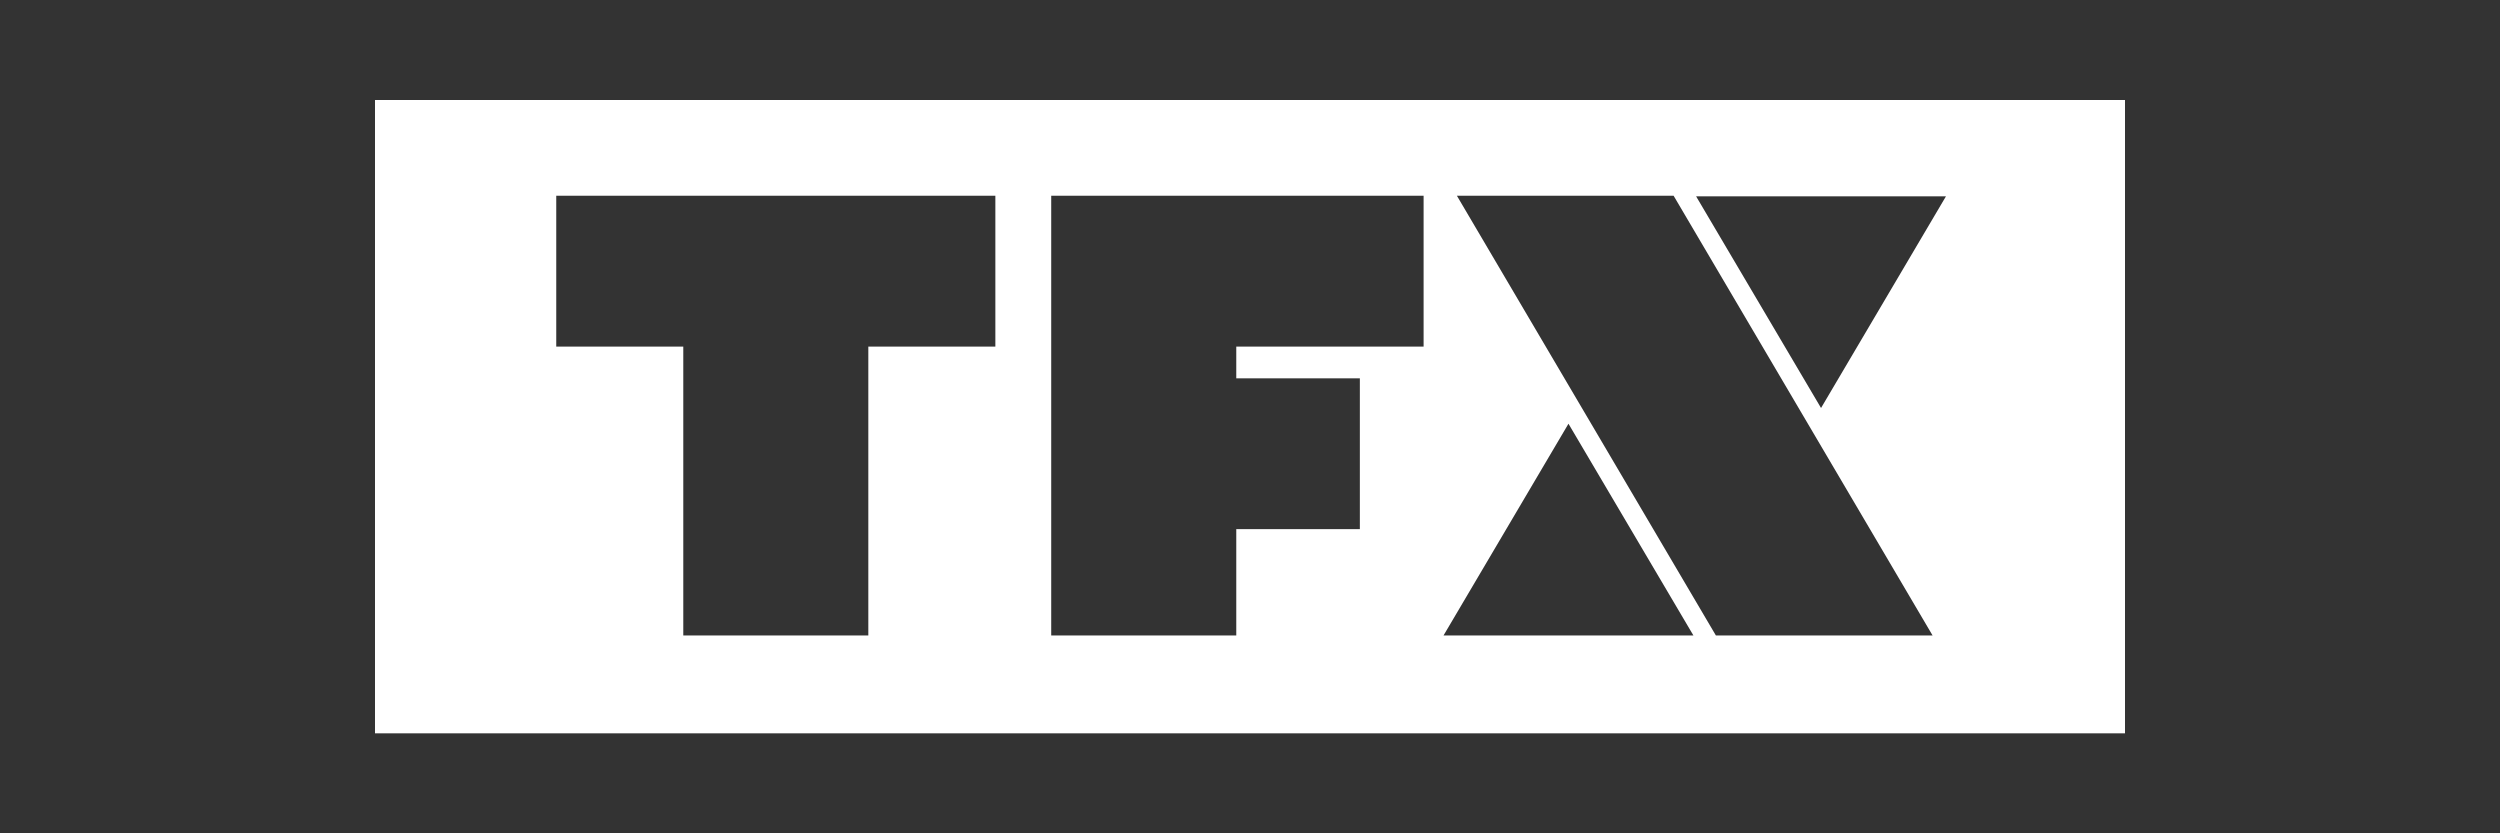 <?xml version="1.0" encoding="UTF-8"?>
<svg xmlns="http://www.w3.org/2000/svg" width="300" height="100" fill="white">
  <rect width="100%" height="100%" fill="#333333" stroke="none"/>
  <path d="M 45,12 V 88 H 255 V 12 Z m 21.75,11.492 h 52.693 V 41.59 H 104.199 V 76.254 H 81.994 V 41.59 H 66.75 Z m 59.396,0 h 44.686 v 18.098 h -22.479 v 3.811 h 14.83 v 18.098 h -14.83 v 12.756 h -22.207 z m 48.684,0 h 26.006 l 31.074,52.762 h -26.004 z m 28.701,0.064 h 29.986 l -14.992,25.404 z m -15.314,27.291 14.992,25.406 h -29.984 z" />
</svg>

